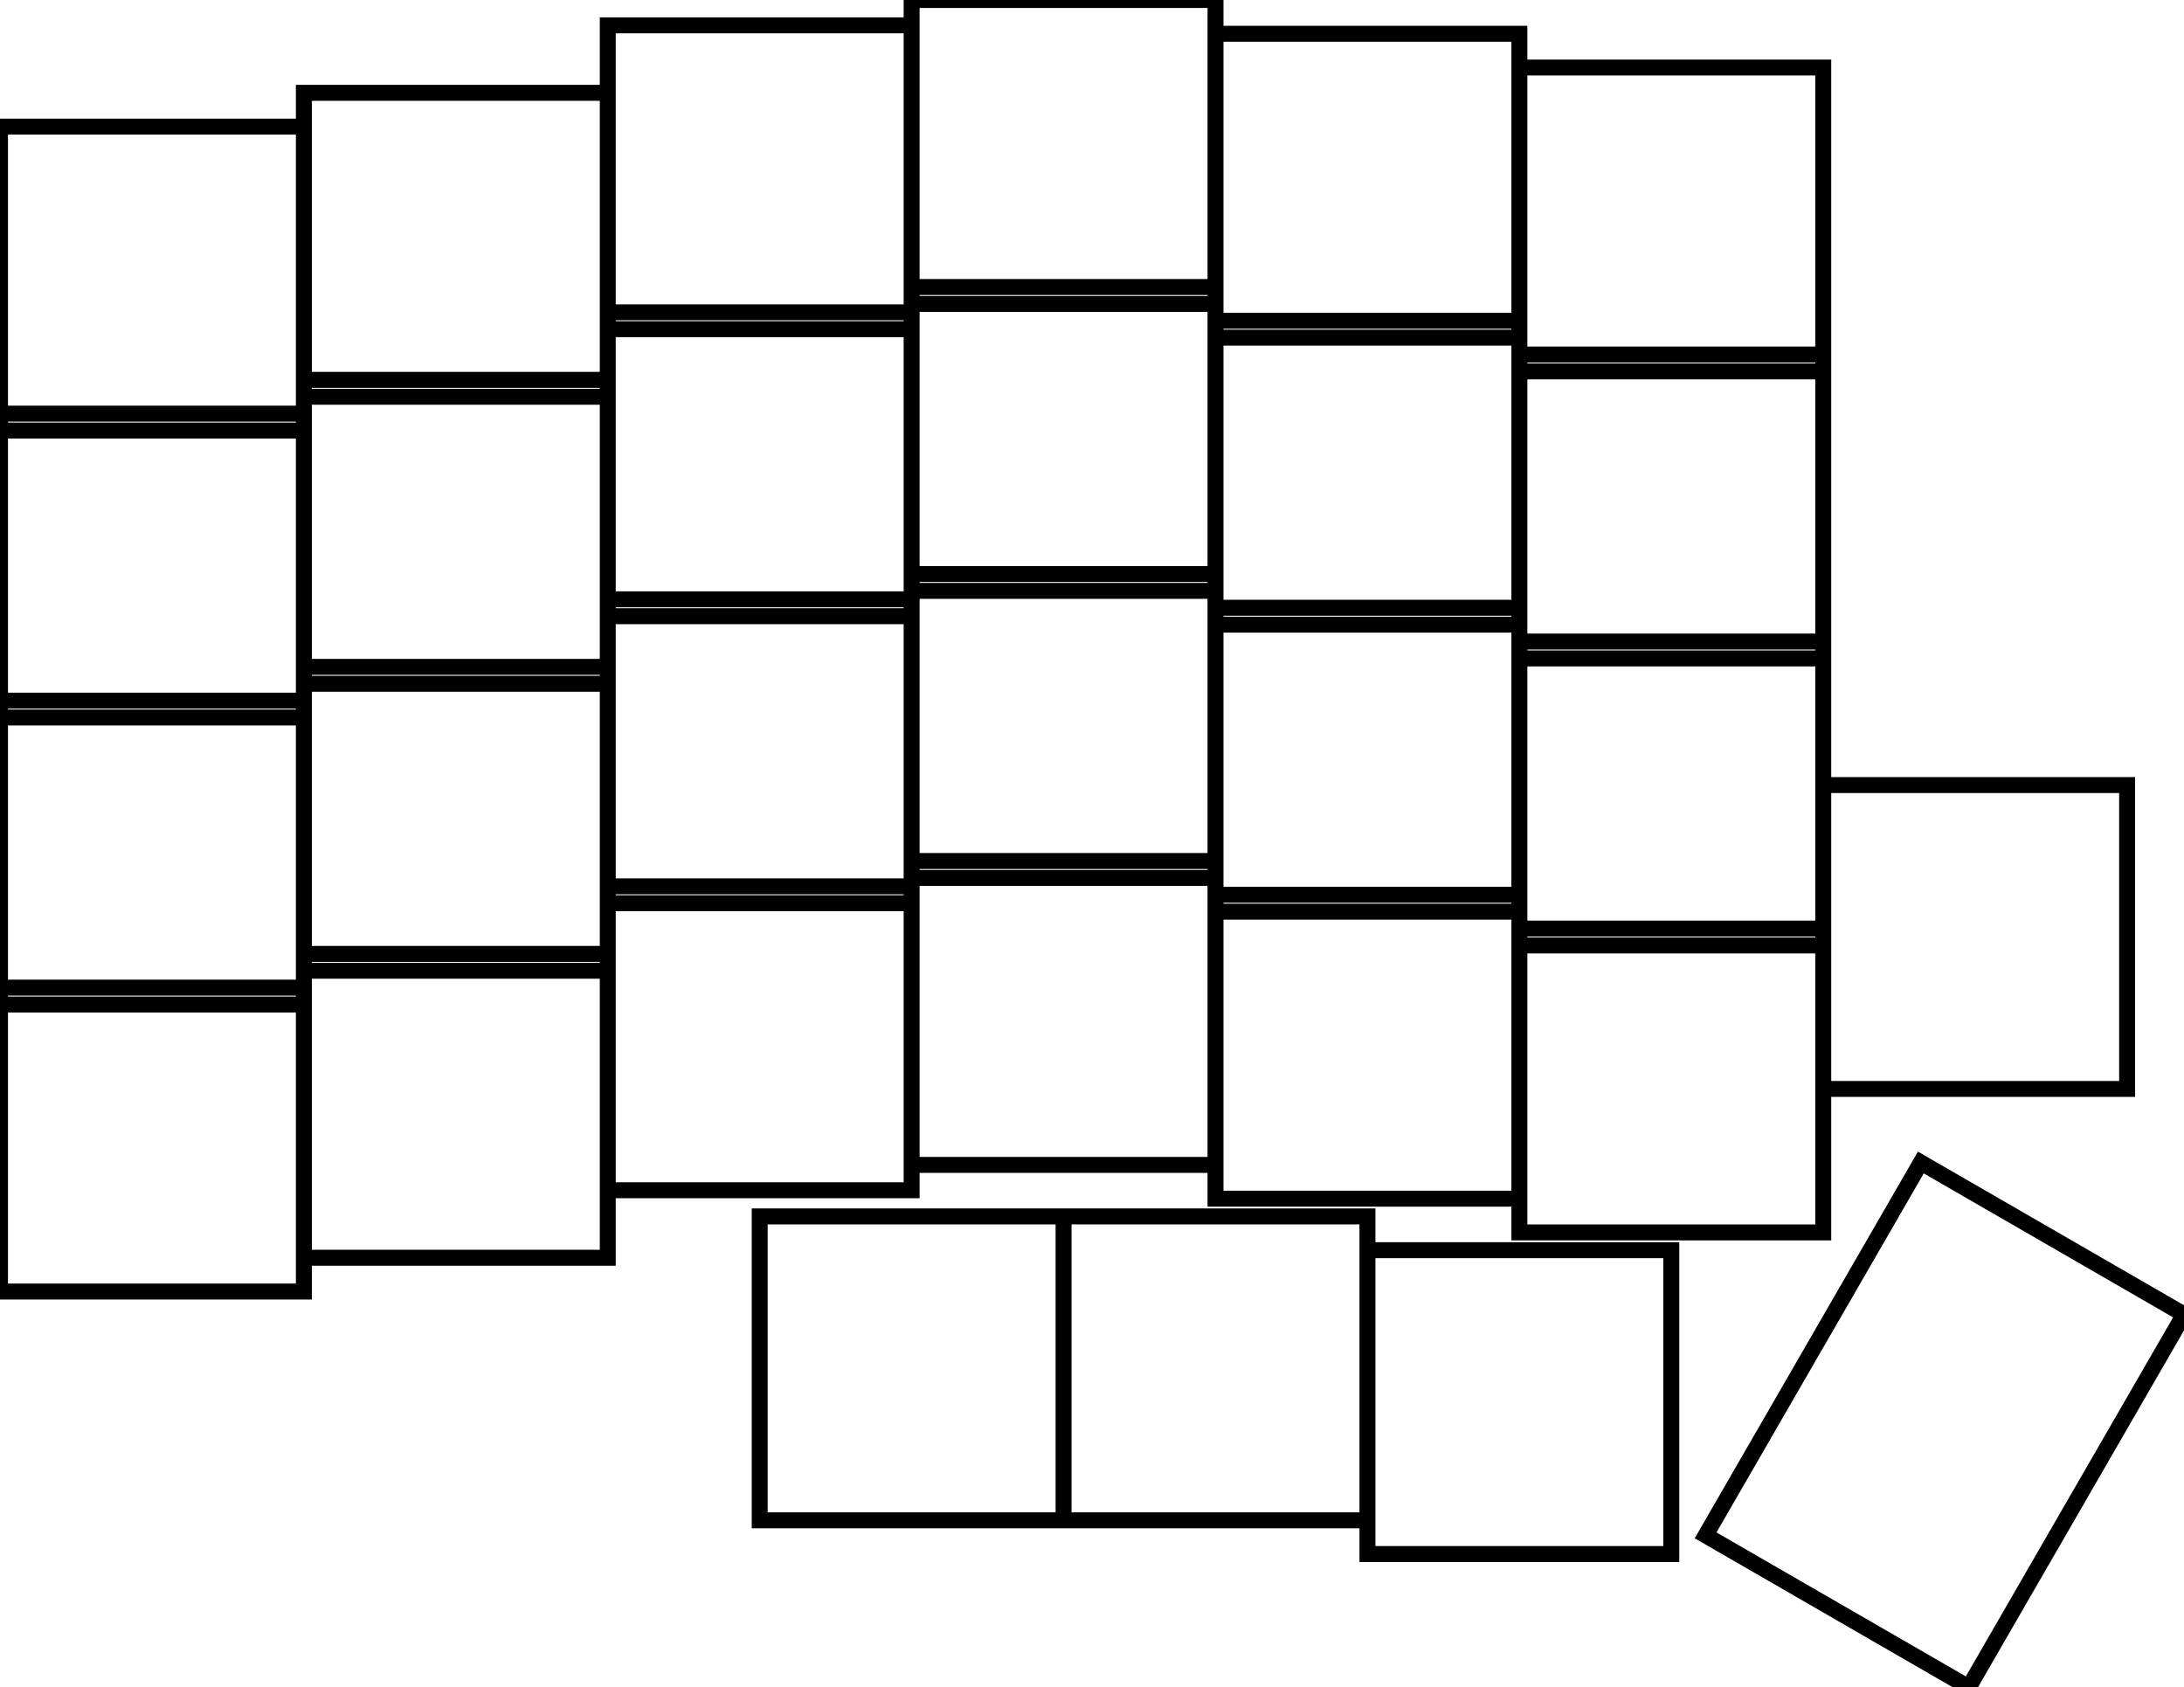<svg width="129.369mm" height="99.942mm" viewBox="0 0 129.369 99.942" xmlns="http://www.w3.org/2000/svg"><g id="svgGroup" stroke-linecap="round" fill-rule="evenodd" font-size="9pt" stroke="#000" stroke-width="0.25mm" fill="none" style="stroke:#000;stroke-width:0.25mm;fill:none"><path d="M 113.781 68.858 L 129.369 77.858 L 116.619 99.942 L 101.031 90.942 L 113.781 68.858 Z M 0 58.5 L 18 58.5 L 18 76.5 L 0 76.5 L 0 58.5 Z M 0 41.5 L 18 41.5 L 18 59.5 L 0 59.5 L 0 41.5 Z M 0 24.5 L 18 24.5 L 18 42.5 L 0 42.5 L 0 24.5 Z M 0 7.5 L 18 7.5 L 18 25.5 L 0 25.5 L 0 7.5 Z M 18 56.5 L 36 56.5 L 36 74.5 L 18 74.5 L 18 56.5 Z M 18 39.5 L 36 39.5 L 36 57.5 L 18 57.5 L 18 39.5 Z M 18 22.5 L 36 22.5 L 36 40.5 L 18 40.5 L 18 22.5 Z M 18 5.5 L 36 5.5 L 36 23.5 L 18 23.5 L 18 5.5 Z M 36 52.5 L 54 52.5 L 54 70.5 L 36 70.5 L 36 52.5 Z M 36 35.5 L 54 35.5 L 54 53.5 L 36 53.5 L 36 35.5 Z M 36 18.5 L 54 18.5 L 54 36.5 L 36 36.5 L 36 18.5 Z M 36 1.5 L 54 1.5 L 54 19.5 L 36 19.5 L 36 1.5 Z M 54 51 L 72 51 L 72 69 L 54 69 L 54 51 Z M 54 34 L 72 34 L 72 52 L 54 52 L 54 34 Z M 54 17 L 72 17 L 72 35 L 54 35 L 54 17 Z M 54 0 L 72 0 L 72 18 L 54 18 L 54 0 Z M 72 53 L 90 53 L 90 71 L 72 71 L 72 53 Z M 72 36 L 90 36 L 90 54 L 72 54 L 72 36 Z M 72 19 L 90 19 L 90 37 L 72 37 L 72 19 Z M 72 2 L 90 2 L 90 20 L 72 20 L 72 2 Z M 90 55 L 108 55 L 108 73 L 90 73 L 90 55 Z M 90 38 L 108 38 L 108 56 L 90 56 L 90 38 Z M 90 21 L 108 21 L 108 39 L 90 39 L 90 21 Z M 90 4 L 108 4 L 108 22 L 90 22 L 90 4 Z M 45 72.05 L 63 72.05 L 63 90.05 L 45 90.05 L 45 72.05 Z M 63 72.05 L 81 72.05 L 81 90.05 L 63 90.05 L 63 72.05 Z M 81 74.05 L 99 74.05 L 99 92.05 L 81 92.05 L 81 74.05 Z M 108 46.5 L 126 46.5 L 126 64.5 L 108 64.5 L 108 46.5 Z" vector-effect="non-scaling-stroke"/></g></svg>